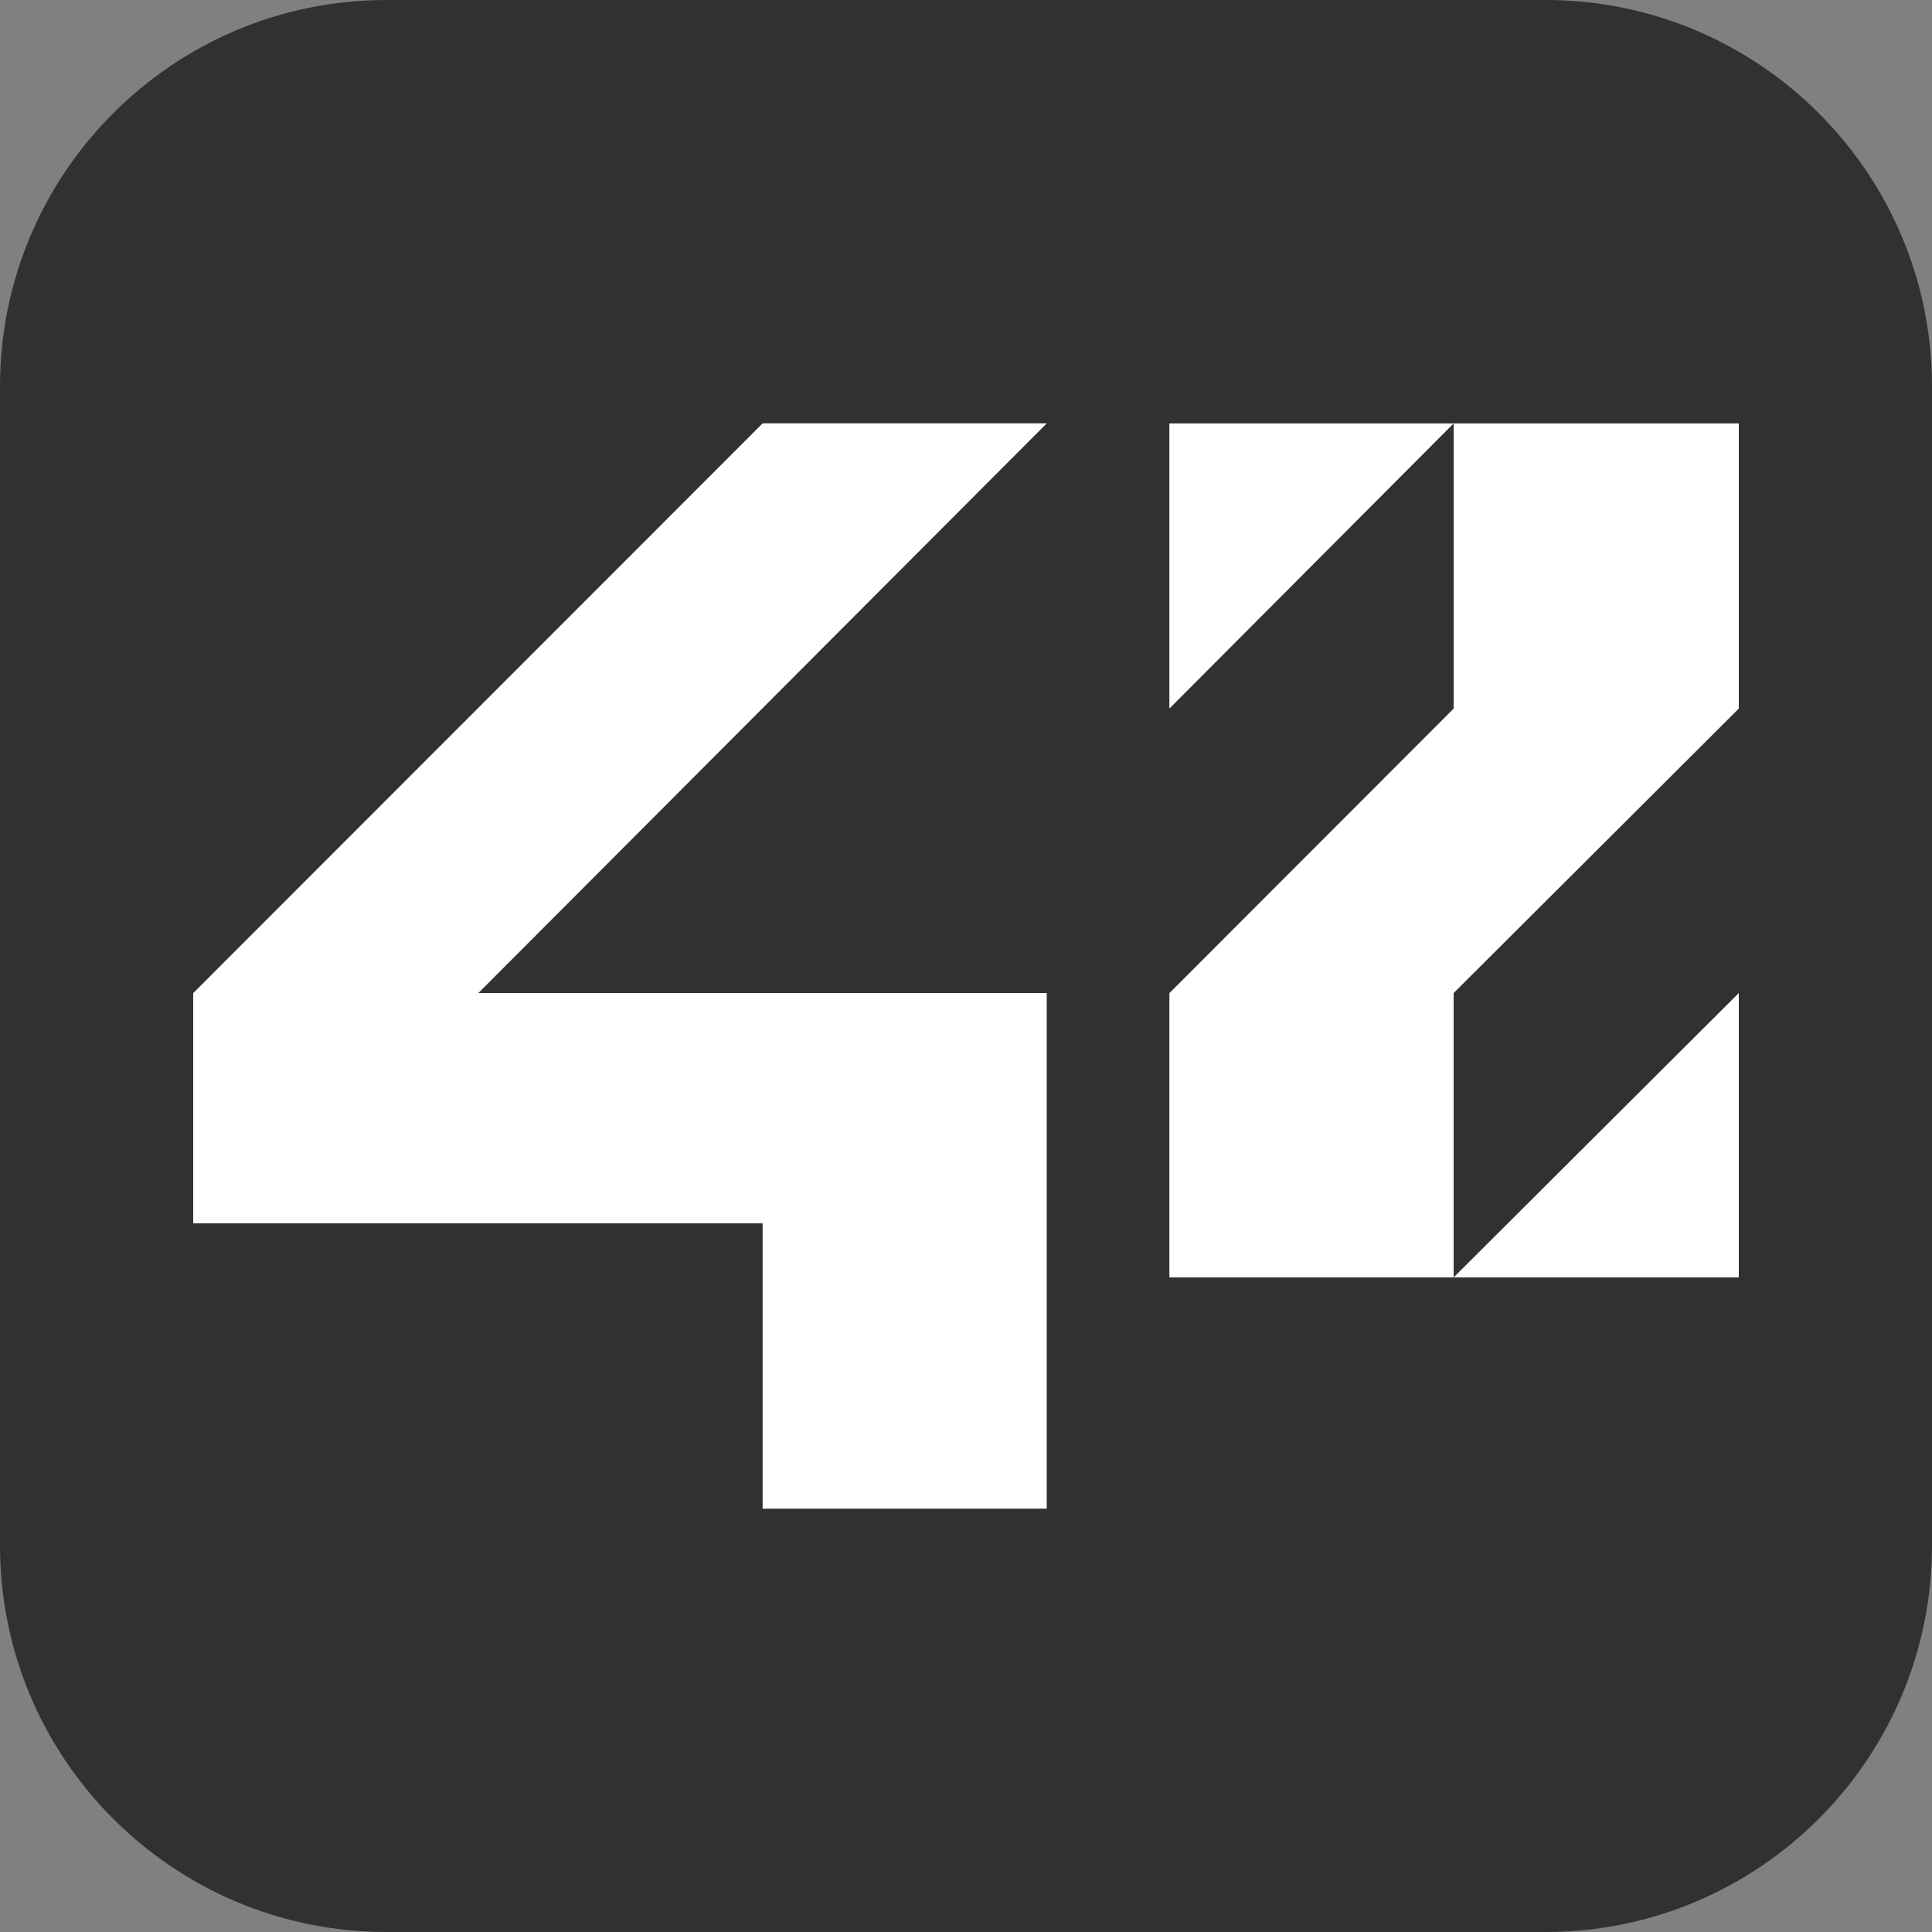 <svg xmlns="http://www.w3.org/2000/svg" xmlns:xlink="http://www.w3.org/1999/xlink" width="1080" zoomAndPan="magnify" viewBox="0 0 810 810" height="1080" preserveAspectRatio="xMidYMid meet" version="1.0"><rect x="0" y="0" width="810" height="810" fill="#808080" stroke="none"/><defs><clipPath id="30e272482f"><path d="M 648 810 L 162 810 C 72.574 810 0 737.426 0 648 L 0 162 C 0 72.574 72.574 0 162 0 L 648 0 C 737.426 0 810 72.574 810 162 L 810 648 C 810 737.426 737.426 810 648 810 Z M 648 810 " clip-rule="nonzero"/></clipPath></defs><g clip-path="url(#30e272482f)"><rect x="-81" width="972" fill="#323131" y="-81" height="972" fill-opacity="1"/></g><path fill="#ffffff" d="M 729 416.34 L 609.445 535.547 L 729 535.547 Z M 609.445 297.082 L 490.266 416.367 L 490.266 535.547 L 609.445 535.547 L 609.445 416.34 L 729 297.082 L 729 177.523 L 609.445 177.523 Z M 490.266 297.082 L 609.445 177.523 L 490.266 177.523 Z M 81 512.891 L 319.734 512.891 L 319.734 632.504 L 438.859 632.504 L 438.859 416.34 L 200.555 416.34 L 438.859 177.496 L 319.734 177.496 L 81 416.367 Z M 81 512.891 " fill-opacity="1" fill-rule="nonzero"/></svg>